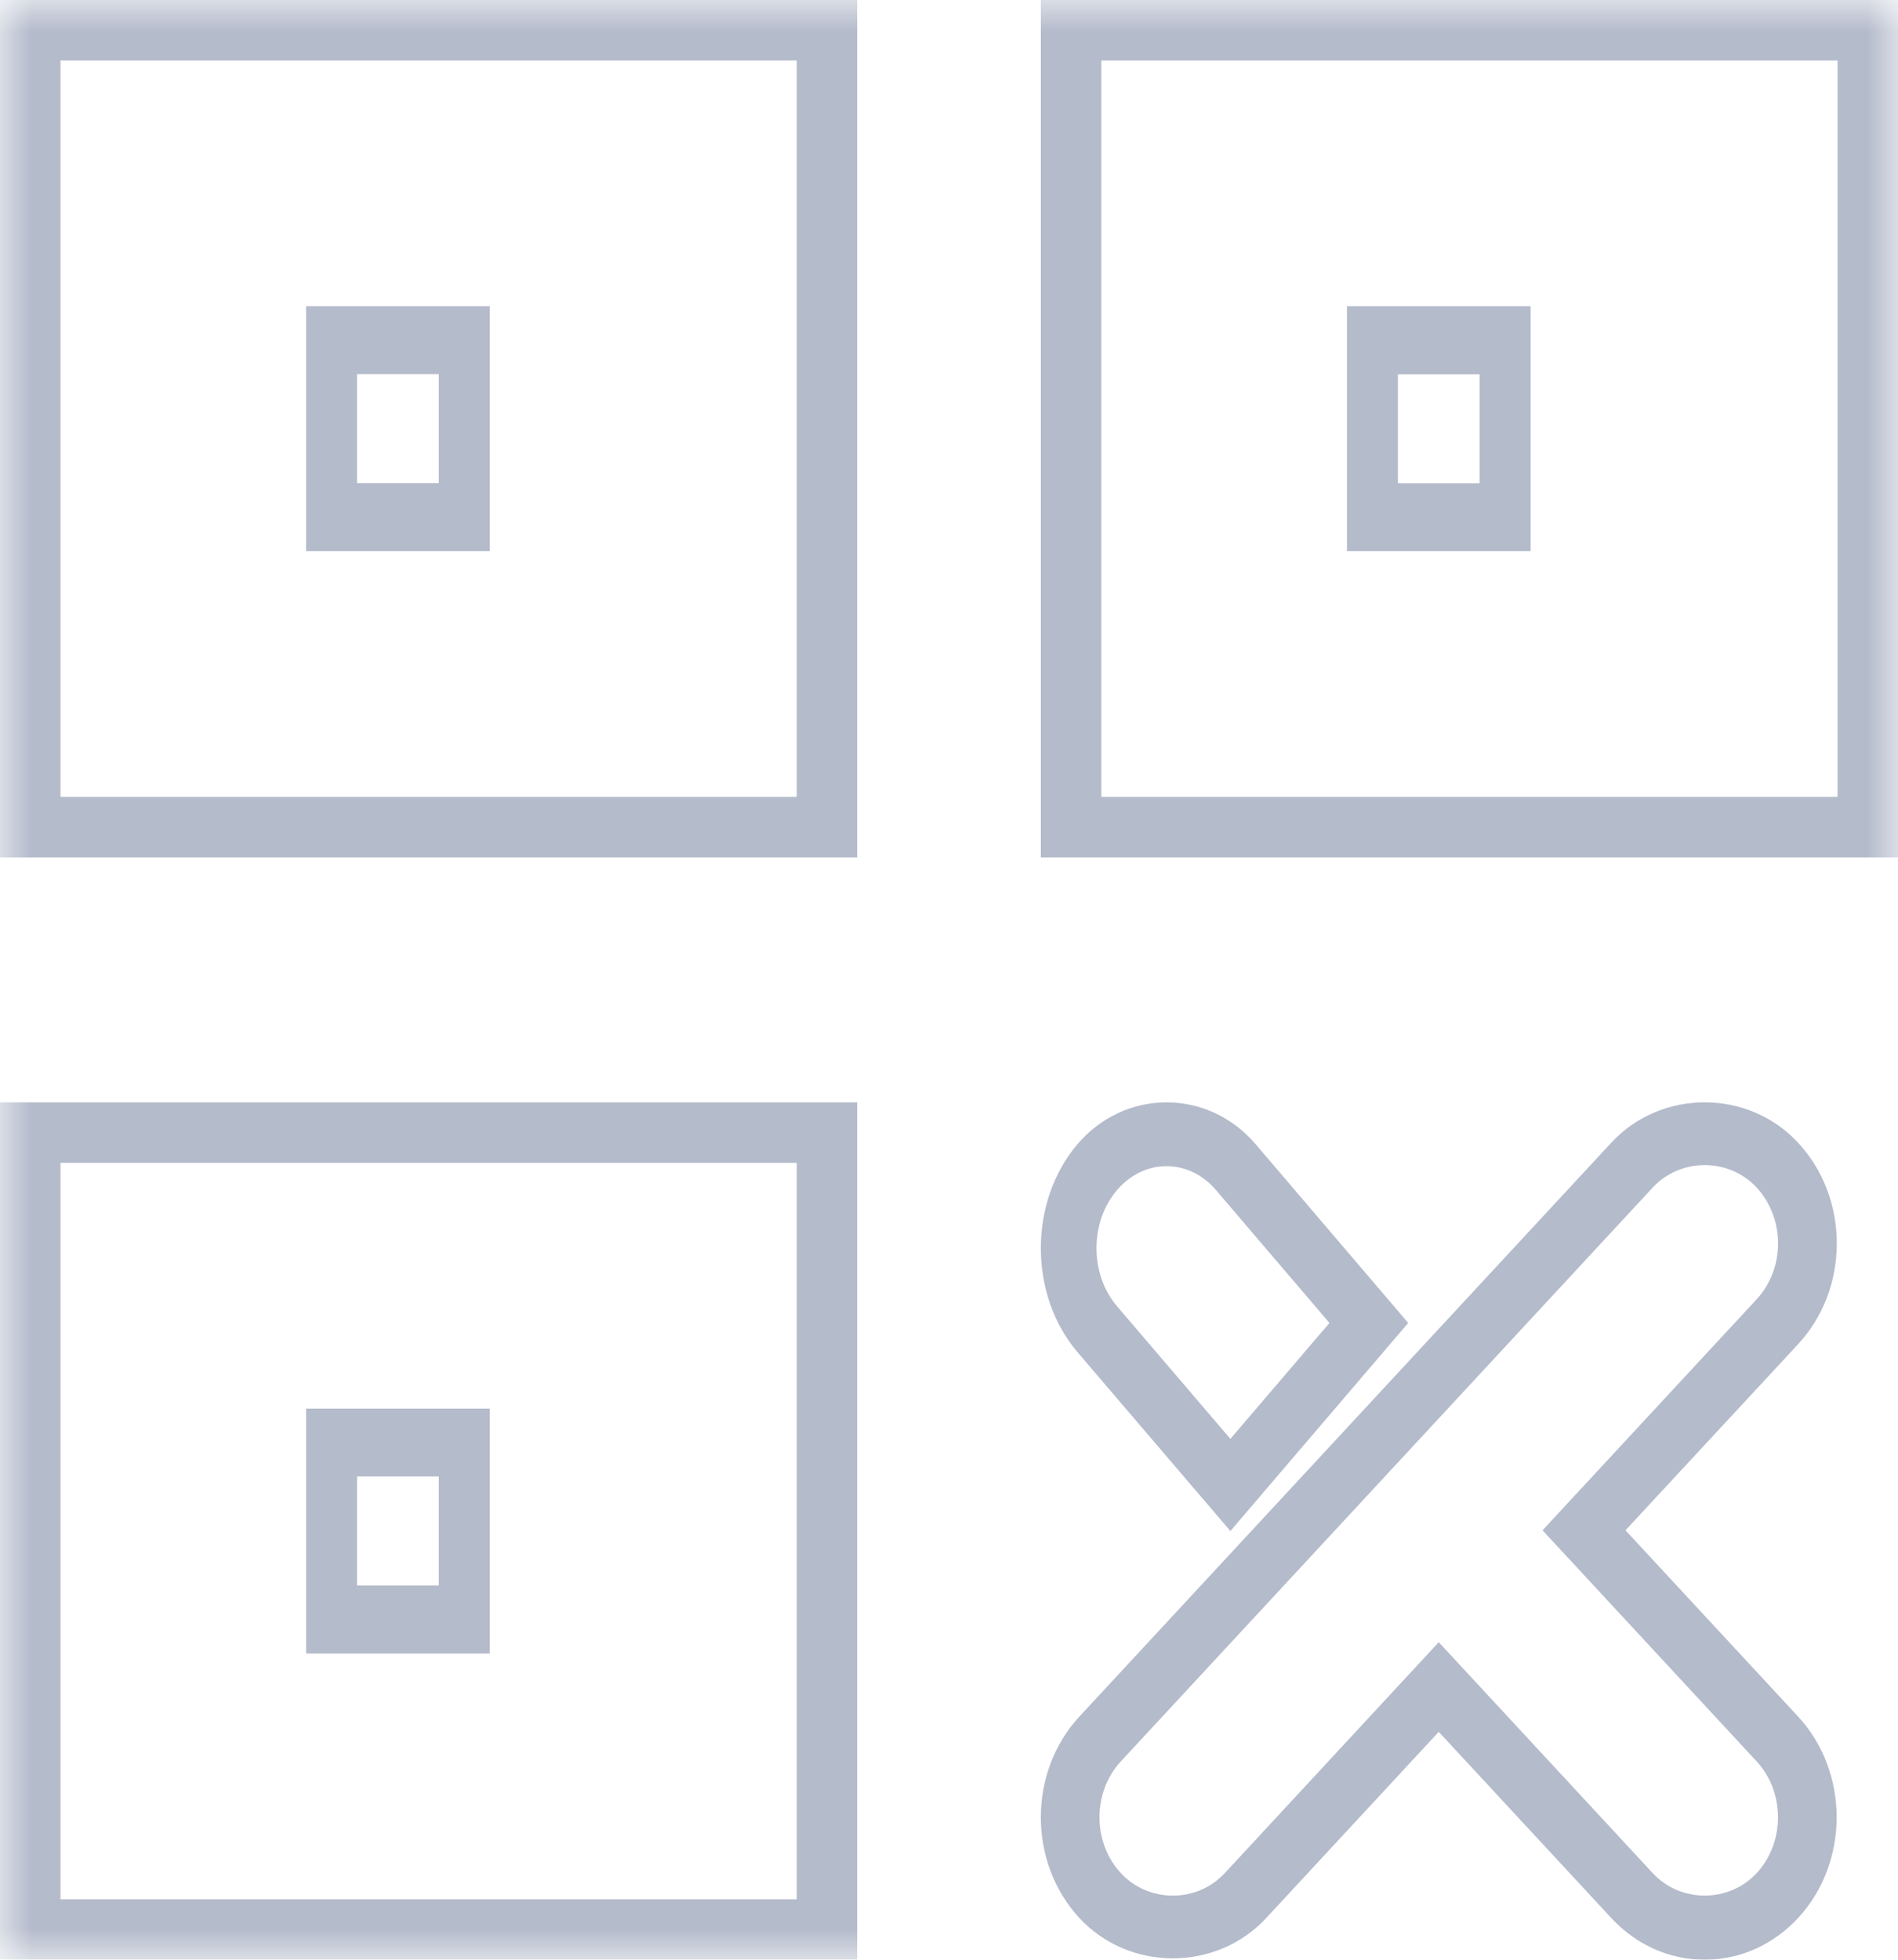 <?xml version="1.0" encoding="UTF-8"?>
<svg width="31px" height="32px" viewBox="0 0 31 32" version="1.1" xmlns="http://www.w3.org/2000/svg" xmlns:xlink="http://www.w3.org/1999/xlink">
    <title>receive ticket</title>
    <defs>
        <filter id="filter-1">
            <feColorMatrix in="SourceGraphic" type="matrix" values="0 0 0 0 1 0 0 0 0 1 0 0 0 0 1 0 0 0 1 0"></feColorMatrix>
        </filter>
        <polygon id="path-2" points="0 32 31 32 31 0 0 0"></polygon>
    </defs>
    <g id="Receive" stroke="none" stroke-width="1" fill="none" fill-rule="evenodd">
        <g id="receive-ticket" transform="translate(-607, -442)" filter="url(#filter-1)">
            <g transform="translate(607, 442)">
                <path d="M25.194,24.988 L28.69,28.76 C29.157,29.264 29.157,30.084 28.69,30.587 C28.238,31.074 27.448,31.075 26.995,30.587 L23.499,26.815 L20.003,30.587 C19.55,31.076 18.76,31.074 18.308,30.587 C17.841,30.084 17.841,29.264 18.308,28.76 L26.995,19.39 C27.448,18.903 28.238,18.903 28.69,19.39 C28.916,19.635 29.041,19.959 29.041,20.304 C29.041,20.648 28.916,20.974 28.69,21.217 L25.194,24.988 Z M30,20.304 C30,19.683 29.775,19.098 29.368,18.659 C28.554,17.78 27.13,17.78 26.317,18.659 L17.63,28.029 C16.79,28.936 16.79,30.412 17.63,31.319 C18.444,32.197 19.868,32.197 20.681,31.319 L23.499,28.279 L26.317,31.319 C26.724,31.757 27.265,32 27.842,32 C28.419,32 28.961,31.757 29.368,31.319 C30.208,30.412 30.208,28.936 29.368,28.029 L26.549,24.988 L29.368,21.949 C29.775,21.509 30,20.926 30,20.304 L30,20.304 Z" id="Fill-1" fill="#B4BBCB"></path>
                <path d="M19.053,19.042 C19.358,19.042 19.646,19.181 19.862,19.434 L21.714,21.602 L20.096,23.495 L18.243,21.328 C18.028,21.075 17.909,20.739 17.909,20.382 C17.909,20.024 18.028,19.687 18.243,19.434 C18.46,19.181 18.747,19.042 19.053,19.042 L19.053,19.042 Z M20.096,25 L23,21.602 L20.506,18.681 C19.729,17.773 18.377,17.773 17.6,18.681 C16.8,19.619 16.8,21.143 17.6,22.081 L20.096,25 Z" id="Fill-3" fill="#B4BBCB"></path>
                <mask id="mask-3" fill="white">
                    <use xlink:href="#path-2"></use>
                </mask>
                <g id="Clip-6"></g>
                <path d="M17.988,13.012 L30.013,13.012 L30.013,0.988 L17.988,0.988 L17.988,13.012 Z M17,14 L31,14 L31,0 L17,0 L17,14 Z" id="Fill-5" fill="#B4BBCB" mask="url(#mask-3)"></path>
                <path d="M22.832,7.891 L24.166,7.891 L24.166,6.111 L22.832,6.111 L22.832,7.891 Z M22,9 L25,9 L25,5 L22,5 L22,9 Z" id="Fill-7" fill="#B4BBCB" mask="url(#mask-3)"></path>
                <path d="M0.988,13.012 L13.013,13.012 L13.013,0.988 L0.988,0.988 L0.988,13.012 Z M0,14 L14,14 L14,0 L0,0 L0,14 Z" id="Fill-8" fill="#B4BBCB" mask="url(#mask-3)"></path>
                <path d="M5.832,7.889 L7.167,7.889 L7.167,6.109 L5.832,6.109 L5.832,7.889 Z M5,9 L8,9 L8,5 L5,5 L5,9 Z" id="Fill-9" fill="#B4BBCB" mask="url(#mask-3)"></path>
                <path d="M0.988,31.013 L13.013,31.013 L13.013,18.988 L0.988,18.988 L0.988,31.013 Z M0,32 L14,32 L14,18 L0,18 L0,32 Z" id="Fill-10" fill="#B4BBCB" mask="url(#mask-3)"></path>
                <path d="M5.832,25.889 L7.167,25.889 L7.167,24.109 L5.832,24.109 L5.832,25.889 Z M5,27 L8,27 L8,23 L5,23 L5,27 Z" id="Fill-11" fill="#B4BBCB" mask="url(#mask-3)"></path>
            </g>
        </g>
    </g>
</svg>